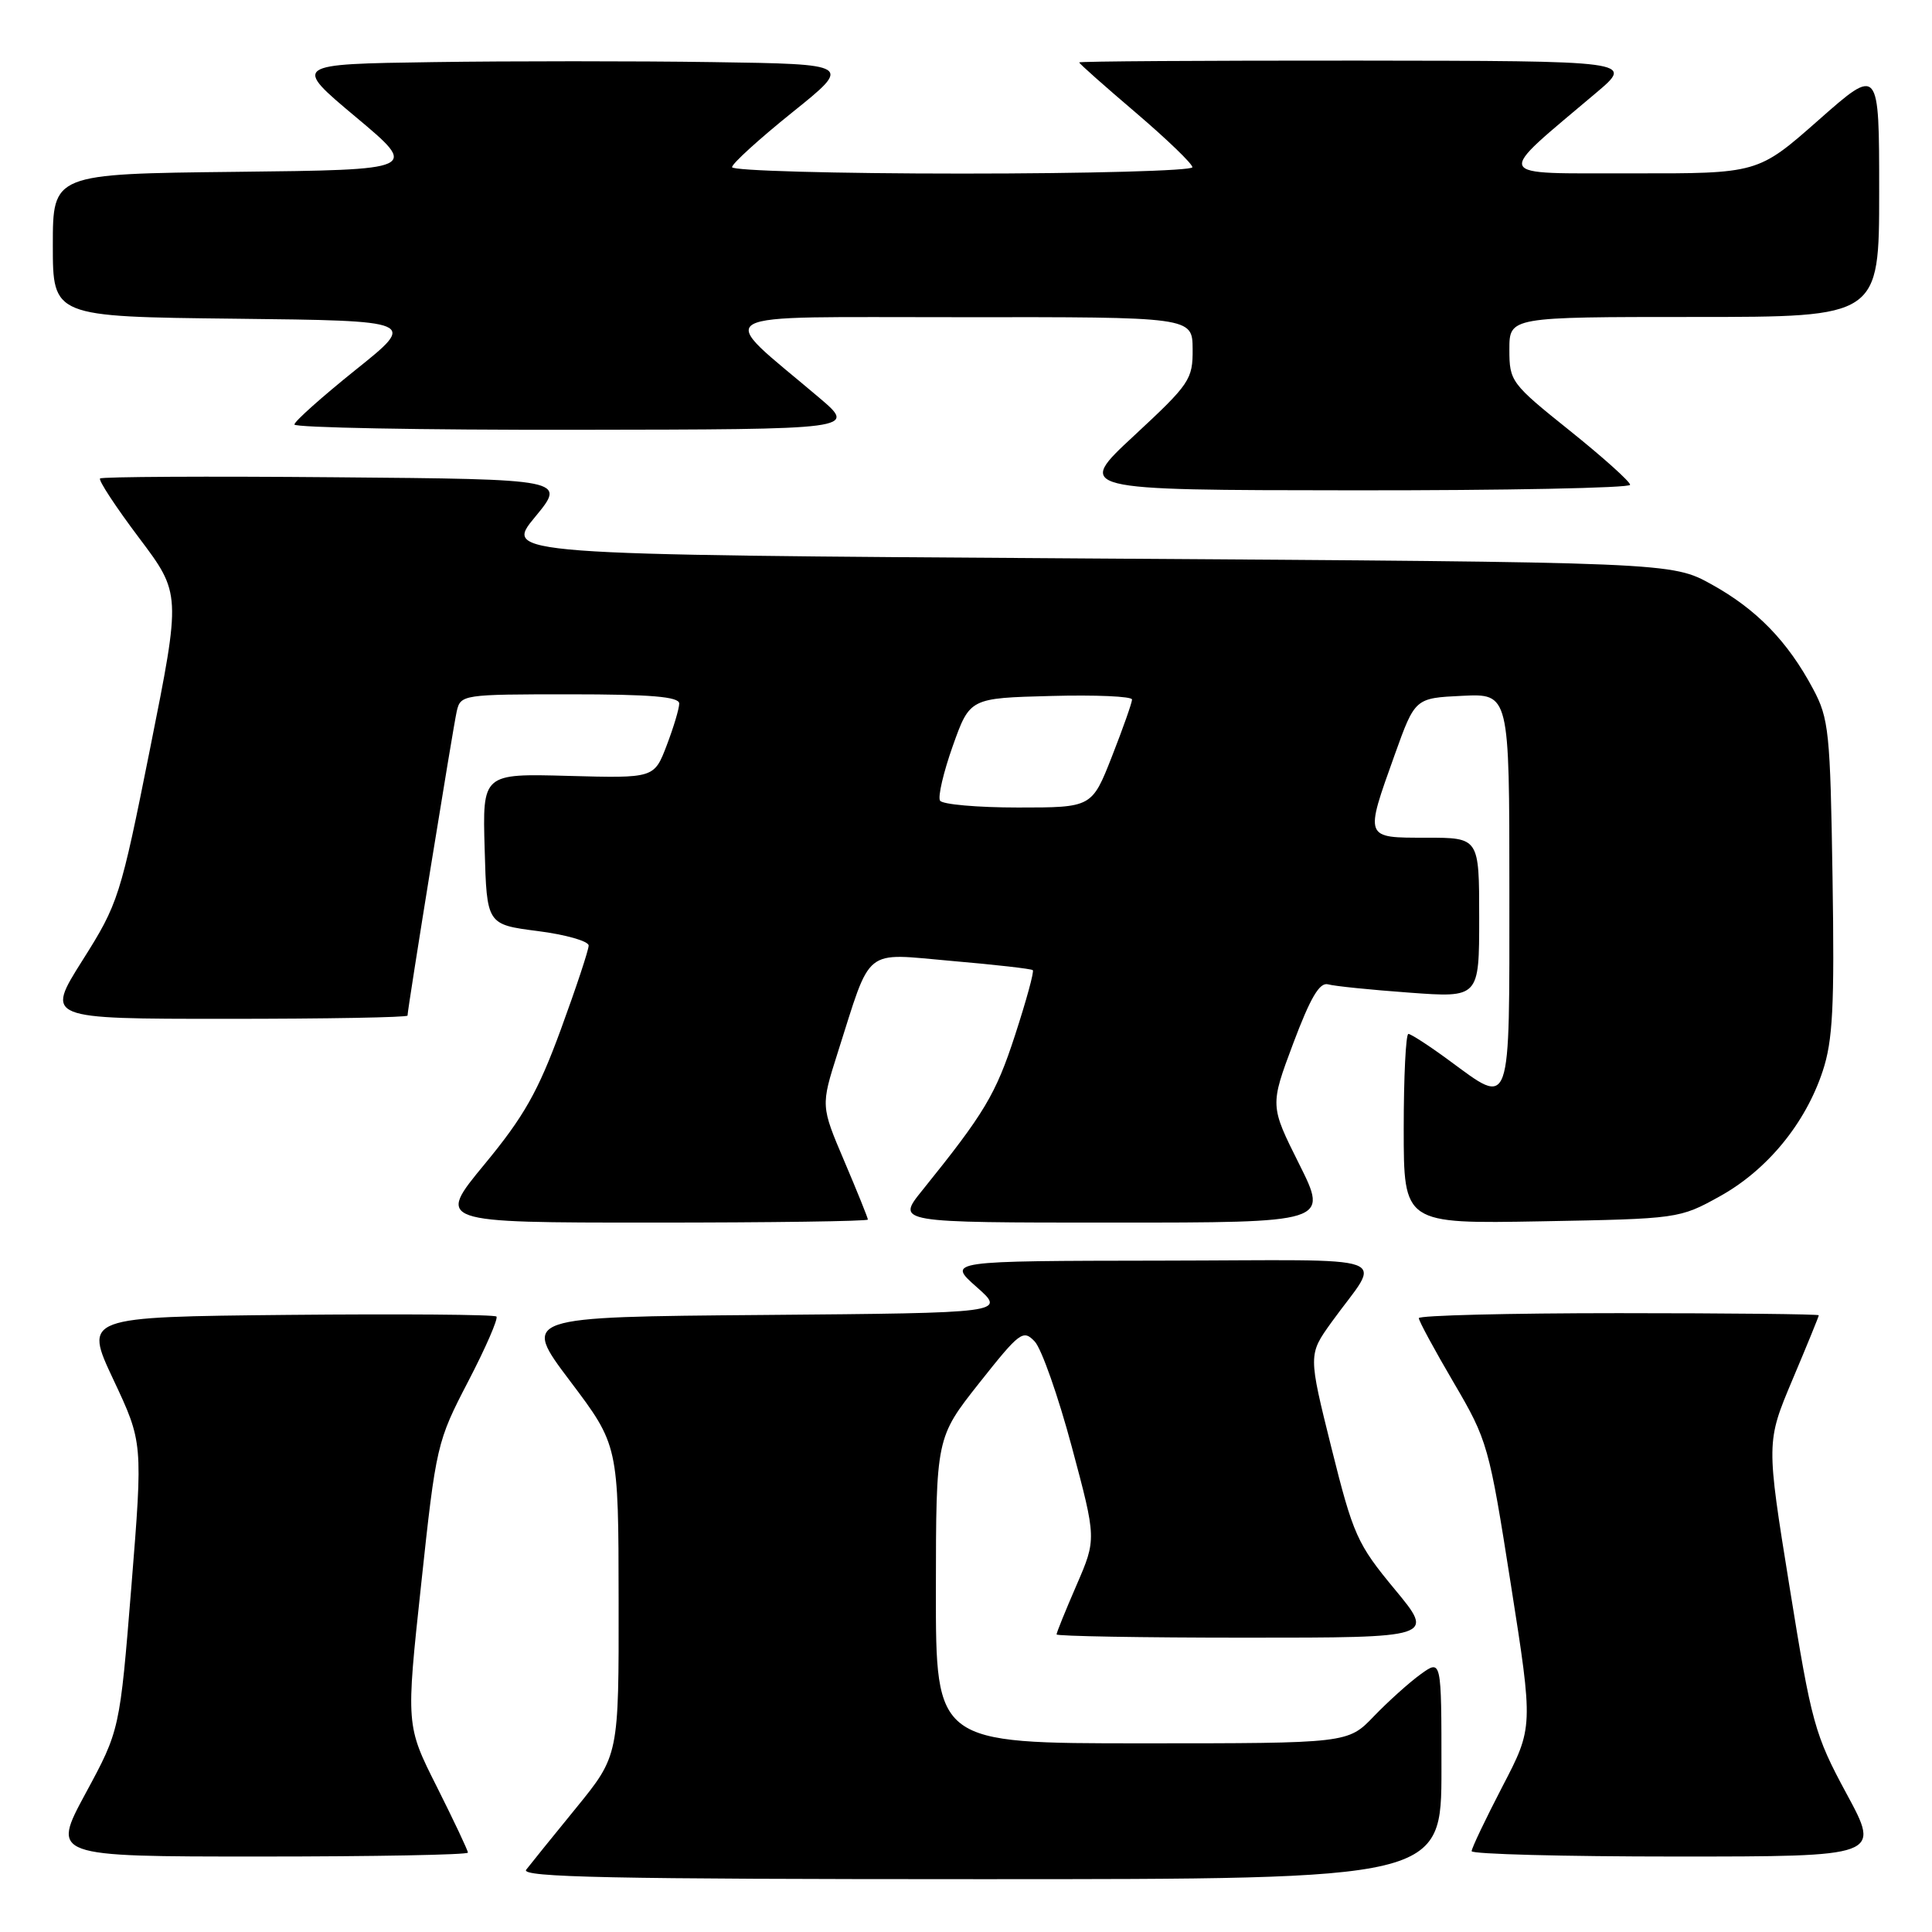 <?xml version="1.0" encoding="UTF-8" standalone="no"?>
<!DOCTYPE svg PUBLIC "-//W3C//DTD SVG 1.1//EN" "http://www.w3.org/Graphics/SVG/1.1/DTD/svg11.dtd" >
<svg xmlns="http://www.w3.org/2000/svg" xmlns:xlink="http://www.w3.org/1999/xlink" version="1.1" viewBox="0 0 256 256">
 <g >
 <path fill="currentColor"
d=" M 191.00 234.43 C 191.00 219.86 191.00 219.86 188.25 221.84 C 186.74 222.93 183.95 225.44 182.05 227.41 C 178.61 231.00 178.61 231.00 151.30 231.00 C 124.00 231.00 124.00 231.00 124.01 210.75 C 124.03 190.50 124.03 190.50 129.75 183.26 C 135.13 176.47 135.57 176.13 137.11 177.76 C 138.01 178.72 140.22 185.00 142.02 191.72 C 145.29 203.93 145.29 203.93 142.65 210.03 C 141.19 213.39 140.00 216.33 140.00 216.57 C 140.00 216.80 151.28 217.00 165.06 217.00 C 190.12 217.00 190.12 217.00 184.81 210.59 C 179.83 204.58 179.31 203.42 176.42 191.84 C 173.35 179.50 173.35 179.50 176.42 175.22 C 183.10 165.94 186.01 166.99 153.87 167.04 C 125.50 167.08 125.50 167.08 129.40 170.53 C 133.30 173.97 133.30 173.97 101.21 174.24 C 69.13 174.50 69.13 174.50 75.54 183.00 C 81.95 191.50 81.95 191.50 81.97 212.06 C 82.00 232.61 82.00 232.61 76.34 239.56 C 73.23 243.37 70.25 247.06 69.72 247.75 C 68.95 248.75 81.13 249.00 129.88 249.00 C 191.00 249.00 191.00 249.00 191.00 234.43 Z  M 62.00 245.48 C 62.00 245.19 60.15 241.28 57.90 236.79 C 53.79 228.63 53.79 228.63 55.81 209.89 C 57.78 191.49 57.90 191.01 62.04 183.04 C 64.36 178.58 66.04 174.71 65.78 174.45 C 65.52 174.18 53.11 174.09 38.21 174.23 C 11.12 174.50 11.12 174.50 15.03 182.82 C 18.94 191.14 18.94 191.14 17.41 210.20 C 15.87 229.26 15.87 229.26 11.34 237.63 C 6.82 246.00 6.82 246.00 34.41 246.00 C 49.58 246.00 62.00 245.77 62.00 245.48 Z  M 244.69 237.70 C 240.44 229.84 240.04 228.37 237.12 210.24 C 234.03 191.09 234.03 191.09 237.51 182.82 C 239.43 178.28 241.00 174.43 241.00 174.28 C 241.00 174.13 229.07 174.00 214.50 174.00 C 199.93 174.00 188.00 174.30 188.00 174.66 C 188.00 175.03 190.08 178.87 192.62 183.20 C 197.12 190.87 197.31 191.55 200.20 209.97 C 203.17 228.87 203.17 228.87 199.08 236.72 C 196.84 241.04 195.00 244.89 195.00 245.29 C 195.00 245.68 207.19 246.00 222.09 246.00 C 249.18 246.00 249.18 246.00 244.69 237.70 Z  M 115.00 161.60 C 115.00 161.39 113.60 157.91 111.88 153.87 C 108.76 146.54 108.76 146.54 110.99 139.52 C 115.54 125.25 114.25 126.30 126.11 127.33 C 131.82 127.82 136.66 128.37 136.85 128.55 C 137.05 128.73 135.98 132.61 134.49 137.19 C 131.93 145.04 130.46 147.49 122.19 157.75 C 118.76 162.00 118.76 162.00 147.39 162.00 C 176.02 162.00 176.02 162.00 172.15 154.25 C 168.27 146.50 168.27 146.50 171.36 138.25 C 173.64 132.19 174.85 130.12 175.98 130.43 C 176.81 130.67 181.66 131.16 186.75 131.53 C 196.00 132.21 196.00 132.21 196.00 121.61 C 196.00 111.00 196.00 111.00 189.00 111.00 C 180.74 111.00 180.81 111.18 184.81 100.00 C 187.50 92.50 187.50 92.50 193.75 92.20 C 200.00 91.90 200.00 91.90 200.00 117.95 C 200.00 147.57 200.34 146.62 192.00 140.50 C 189.38 138.57 186.95 137.00 186.62 137.00 C 186.28 137.00 186.00 142.66 186.00 149.58 C 186.00 162.16 186.00 162.16 204.25 161.83 C 222.35 161.50 222.54 161.48 227.88 158.52 C 234.14 155.05 239.21 148.90 241.51 141.95 C 242.86 137.90 243.09 133.43 242.82 116.27 C 242.52 96.97 242.34 95.20 240.24 91.28 C 236.88 84.98 232.76 80.74 226.82 77.45 C 221.50 74.50 221.50 74.50 144.13 74.00 C 66.77 73.50 66.77 73.50 70.90 68.50 C 75.03 63.50 75.03 63.50 44.36 63.24 C 27.50 63.09 13.50 63.17 13.26 63.40 C 13.02 63.64 15.34 67.17 18.41 71.25 C 23.99 78.66 23.99 78.66 19.91 99.08 C 15.95 118.90 15.68 119.73 10.93 127.25 C 6.04 135.00 6.04 135.00 30.02 135.00 C 43.21 135.00 54.00 134.81 54.00 134.57 C 54.00 133.69 60.03 96.41 60.52 94.25 C 61.03 92.04 61.32 92.00 75.52 92.00 C 86.22 92.00 90.00 92.32 90.00 93.22 C 90.00 93.89 89.25 96.39 88.34 98.77 C 86.68 103.12 86.68 103.12 75.31 102.81 C 63.93 102.50 63.93 102.50 64.22 112.50 C 64.50 122.50 64.50 122.50 71.25 123.37 C 74.96 123.84 78.00 124.71 78.00 125.29 C 78.00 125.87 76.34 130.88 74.31 136.42 C 71.30 144.63 69.43 147.94 64.22 154.25 C 57.82 162.00 57.82 162.00 86.41 162.00 C 102.13 162.00 115.00 161.82 115.00 161.60 Z  M 216.00 64.24 C 216.00 63.82 212.40 60.59 208.00 57.06 C 200.22 50.83 200.00 50.53 200.00 46.32 C 200.00 42.00 200.00 42.00 224.50 42.00 C 249.00 42.00 249.00 42.00 249.00 25.41 C 249.00 8.82 249.00 8.82 240.97 15.91 C 232.93 23.00 232.93 23.00 216.22 22.97 C 197.49 22.94 197.88 23.82 211.52 12.28 C 216.50 8.07 216.50 8.07 179.75 8.03 C 159.54 8.02 143.00 8.12 143.00 8.27 C 143.00 8.43 146.38 11.42 150.50 14.93 C 154.62 18.45 158.00 21.70 158.00 22.16 C 158.00 22.62 144.28 23.00 127.50 23.00 C 110.72 23.00 97.00 22.62 97.00 22.15 C 97.00 21.69 100.59 18.42 104.97 14.90 C 112.94 8.50 112.94 8.50 94.47 8.23 C 84.31 8.08 67.63 8.08 57.39 8.23 C 38.78 8.50 38.78 8.50 47.14 15.50 C 55.50 22.50 55.50 22.50 31.25 22.77 C 7.00 23.04 7.00 23.04 7.00 32.50 C 7.00 41.96 7.00 41.96 31.12 42.23 C 55.25 42.50 55.25 42.50 47.13 49.00 C 42.67 52.58 39.01 55.84 39.01 56.25 C 39.00 56.66 55.76 56.98 76.25 56.95 C 113.50 56.90 113.50 56.90 108.55 52.70 C 94.70 40.94 92.75 42.06 127.25 42.03 C 158.00 42.00 158.00 42.00 158.03 46.25 C 158.06 50.28 157.66 50.87 150.28 57.72 C 142.50 64.94 142.50 64.94 179.25 64.97 C 199.46 64.99 216.00 64.66 216.00 64.24 Z  M 124.56 106.09 C 124.25 105.59 125.01 102.33 126.25 98.84 C 128.51 92.50 128.51 92.50 139.26 92.22 C 145.17 92.06 150.00 92.27 150.00 92.69 C 150.00 93.11 148.80 96.50 147.34 100.23 C 144.68 107.00 144.68 107.00 134.90 107.00 C 129.52 107.00 124.87 106.59 124.56 106.09 Z "/>
</g>
</svg>
